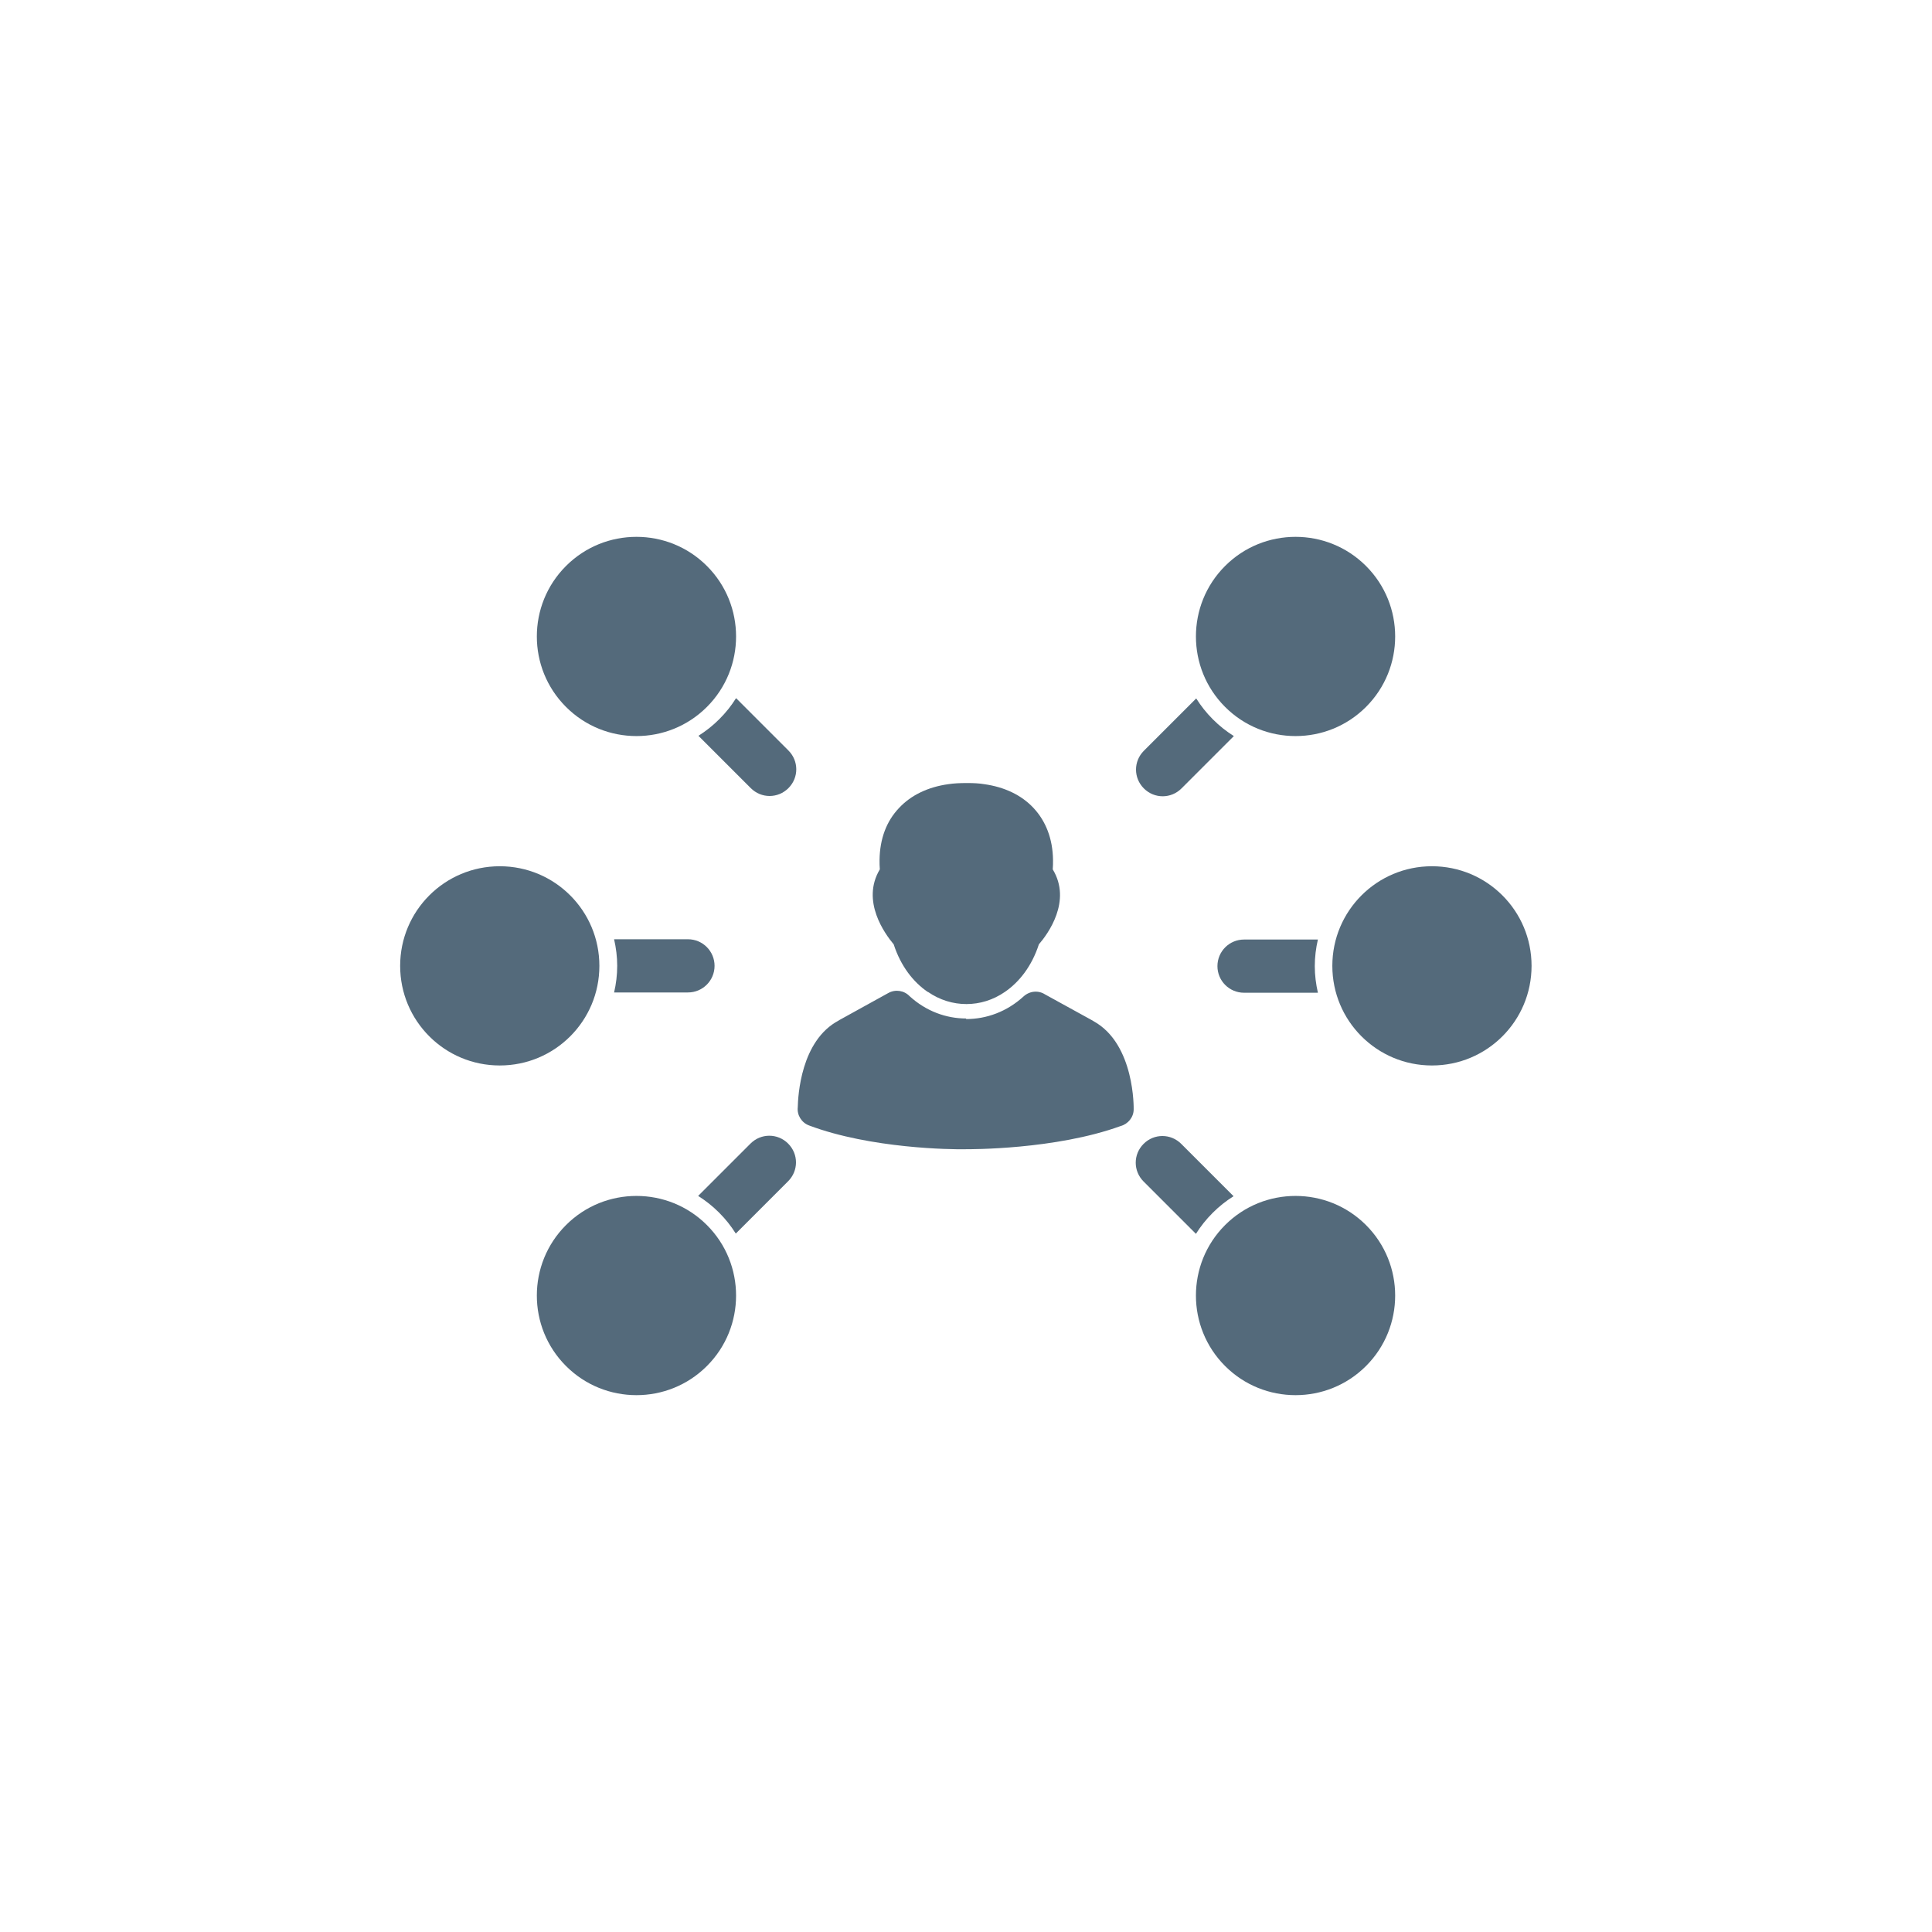 <?xml version="1.0" encoding="utf-8"?>
<!-- Generator: Adobe Illustrator 16.0.0, SVG Export Plug-In . SVG Version: 6.00 Build 0)  -->
<!DOCTYPE svg PUBLIC "-//W3C//DTD SVG 1.1//EN" "http://www.w3.org/Graphics/SVG/1.1/DTD/svg11.dtd">
<svg version="1.1" id="Layer_1" xmlns="http://www.w3.org/2000/svg" xmlns:xlink="http://www.w3.org/1999/xlink" x="0px" y="0px"
	 width="491.52px" height="491.52px" viewBox="0 0 491.52 491.52" enable-background="new 0 0 491.52 491.52" xml:space="preserve">
<g id="Layer_x0020_1">
	<g id="_465862208">
		<path fill="#546A7B" d="M191.006,200.51l-13.319-13.319c1.944-1.224,3.672-2.592,5.328-4.248c1.656-1.656,3.024-3.384,4.248-5.328
			l13.319,13.319c2.664,2.664,2.664,6.912,0,9.575C197.918,203.174,193.67,203.174,191.006,200.51z"/>
		<path fill="#546A7B" d="M311.672,311.673c4.969-4.968,11.448-7.416,17.928-7.416s12.959,2.448,17.928,7.416
			c4.967,4.968,7.415,11.447,7.415,17.927s-2.448,12.959-7.415,17.927c-4.969,4.968-11.448,7.416-17.928,7.416
			s-12.959-2.448-17.928-7.416c-4.967-4.968-7.415-11.447-7.415-17.927S306.705,316.641,311.672,311.673z"/>
		<path fill="#546A7B" d="M300.514,291.01l13.318,13.318c-1.943,1.225-3.672,2.593-5.327,4.248
			c-1.656,1.656-3.024,3.385-4.248,5.328l-13.319-13.319c-2.664-2.664-2.664-6.911,0-9.575S297.85,288.346,300.514,291.01z"/>
		<path fill="#546A7B" d="M338.959,245.724c0-6.983,2.809-13.319,7.416-17.927c4.607-4.608,10.943-7.416,17.927-7.416
			s13.319,2.808,17.927,7.416c4.608,4.607,7.416,10.943,7.416,17.927s-2.808,13.319-7.416,17.927
			c-4.607,4.608-10.943,7.416-17.927,7.416s-13.319-2.808-17.927-7.416C341.768,259.043,338.959,252.707,338.959,245.724z"/>
		<path fill="#546A7B" d="M316.496,239.028h18.791c-0.504,2.16-0.792,4.463-0.792,6.768c0,2.304,0.288,4.536,0.792,6.768h-18.791
			c-3.744,0-6.768-3.024-6.768-6.768C309.729,242.052,312.752,239.028,316.496,239.028z"/>
		<path fill="#546A7B" d="M311.672,179.847c-4.967-4.968-7.415-11.448-7.415-17.927s2.448-12.959,7.415-17.927
			c4.969-4.968,11.448-7.416,17.928-7.416s12.959,2.448,17.928,7.416c4.967,4.968,7.415,11.448,7.415,17.927
			s-2.448,12.959-7.415,17.927c-4.969,4.968-11.448,7.416-17.928,7.416S316.641,184.815,311.672,179.847z"/>
		<path fill="#546A7B" d="M291.01,191.006l13.319-13.319c1.224,1.944,2.592,3.672,4.247,5.328c1.656,1.656,3.385,3.024,5.328,4.248
			l-13.319,13.319c-2.664,2.664-6.911,2.664-9.575,0S288.346,193.67,291.01,191.006z"/>
		<path fill="#546A7B" d="M179.847,179.847c-4.968,4.968-11.448,7.416-17.927,7.416s-12.959-2.448-17.927-7.416
			s-7.416-11.448-7.416-17.927s2.448-12.959,7.416-17.927s11.448-7.416,17.927-7.416s12.959,2.448,17.927,7.416
			s7.416,11.448,7.416,17.927S184.815,174.879,179.847,179.847z"/>
		<path fill="#546A7B" d="M152.488,245.724c0,6.983-2.808,13.319-7.416,17.927c-4.608,4.608-10.943,7.416-17.927,7.416
			c-6.983,0-13.319-2.808-17.927-7.416c-4.608-4.607-7.416-10.943-7.416-17.927s2.808-13.319,7.416-17.927
			c4.607-4.608,10.943-7.416,17.927-7.416c6.984,0,13.319,2.808,17.927,7.416C149.681,232.404,152.488,238.74,152.488,245.724z"/>
		<path fill="#546A7B" d="M175.023,252.491h-18.791c0.504-2.159,0.792-4.464,0.792-6.768s-0.288-4.536-0.792-6.768h18.791
			c3.744,0,6.768,3.024,6.768,6.768C181.791,249.468,178.767,252.491,175.023,252.491z"/>
		<path fill="#546A7B" d="M179.847,311.673c4.968,4.968,7.416,11.447,7.416,17.927s-2.448,12.959-7.416,17.927
			s-11.448,7.416-17.927,7.416s-12.959-2.448-17.927-7.416s-7.416-11.447-7.416-17.927s2.448-12.959,7.416-17.927
			s11.448-7.416,17.927-7.416S174.879,306.705,179.847,311.673z"/>
		<path fill="#546A7B" d="M200.51,300.514l-13.319,13.318c-1.224-1.943-2.592-3.672-4.248-5.327
			c-1.656-1.656-3.384-3.024-5.328-4.248l13.319-13.319c2.664-2.664,6.912-2.664,9.575,0
			C203.174,293.602,203.174,297.85,200.51,300.514z"/>
		<path fill="#546A7B" d="M236.076,252.348c3.024,2.088,6.408,3.096,9.792,3.096c3.384,0,6.767-1.008,9.792-3.096
			c3.672-2.52,6.84-6.552,8.64-12.096c2.304-2.664,8.424-11.016,3.527-19.079c0.072-0.792,0.072-1.584,0.072-2.376
			c-0.072-5.472-1.871-9.936-4.968-13.247c-3.096-3.312-7.415-5.328-12.527-6.048c-1.296-0.216-2.735-0.288-4.176-0.288
			c-0.072,0-0.216,0-0.288,0l0,0h-0.072c-1.656,0-3.168,0.072-4.608,0.288c-5.184,0.72-9.503,2.808-12.527,6.048
			c-3.167,3.312-4.896,7.775-4.968,13.247c0,0.792,0,1.584,0.072,2.376c-4.824,8.063,1.296,16.416,3.528,19.079
			c1.8,5.544,4.968,9.576,8.64,12.096H236.076z M245.796,259.115c-5.112,0-10.224-1.872-14.399-5.688
			c-1.368-1.44-3.6-1.801-5.4-0.793l0,0l-12.383,6.84l-0.144,0.072l0,0l-0.072,0.072l0,0c-9.72,5.111-10.368,19.295-10.439,22.104
			c-0.216,1.943,0.936,3.887,2.88,4.607l0,0c15.695,5.903,36.358,6.119,39.454,6.047c0.072,0,0.216,0,0.288,0l0,0h0.072
			c0.936,0,22.823,0.145,39.454-5.903c1.872-0.504,3.312-2.231,3.312-4.247l0,0c0-0.072,0.359-16.56-10.152-22.392
			c-0.071-0.071-0.144-0.071-0.215-0.144l0,0l0,0l0,0l-12.168-6.695c-1.656-1.08-3.888-0.937-5.472,0.504l0,0
			c-4.248,3.887-9.432,5.76-14.615,5.76V259.115z"/>
	</g>
</g>
</svg>
